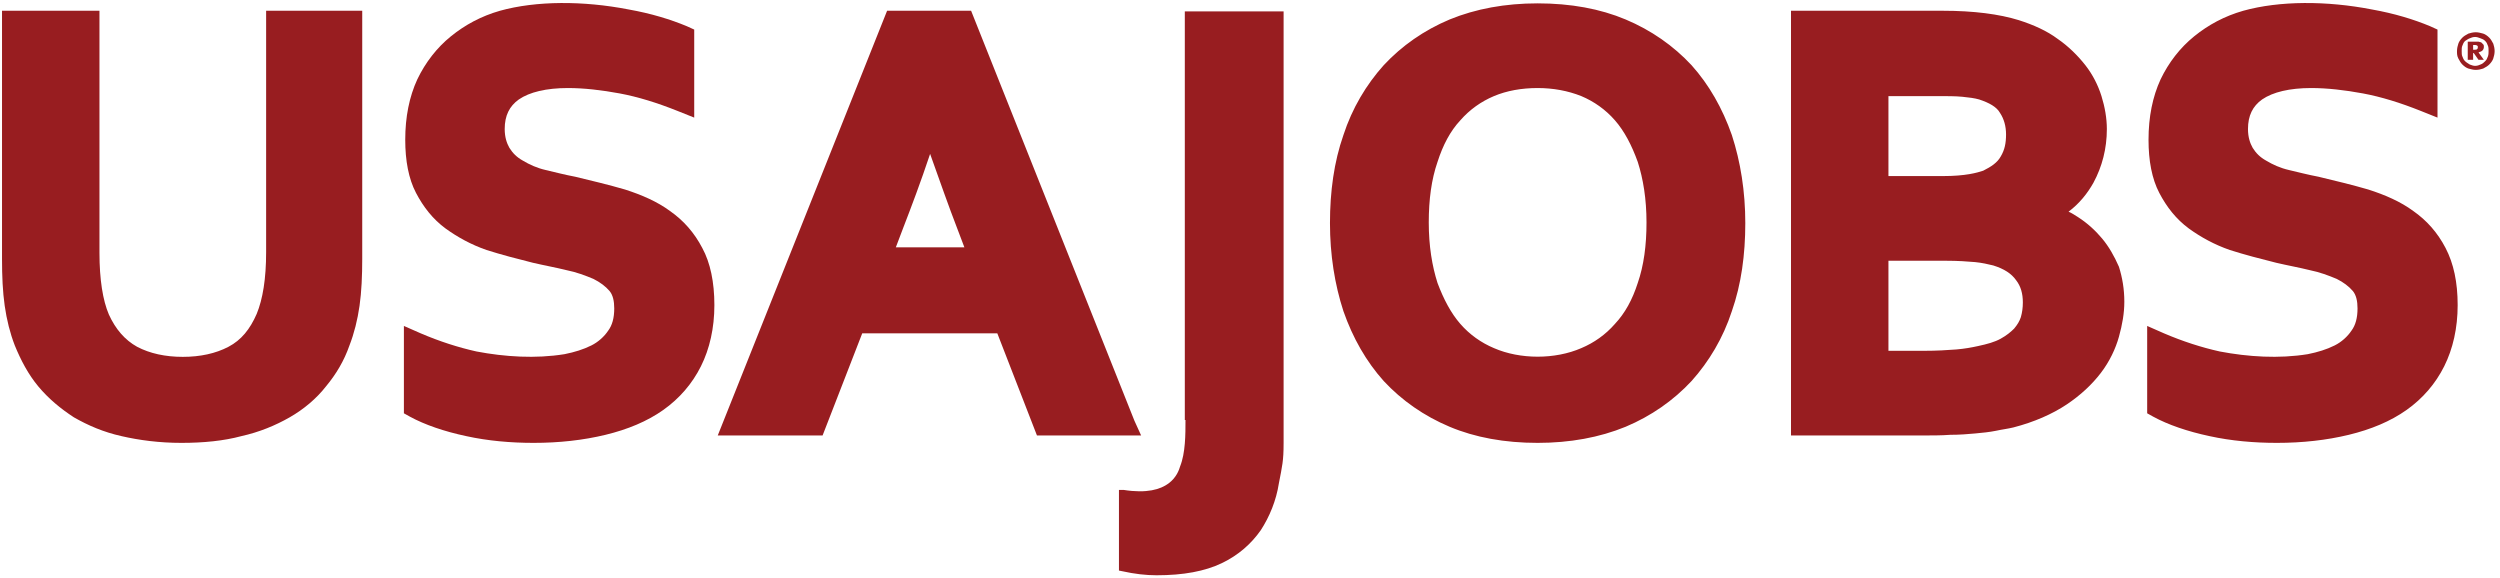 <svg width="372" height="86" viewBox="0 0 372 86" version="1.1" xmlns="http://www.w3.org/2000/svg" xmlns:xlink="http://www.w3.org/1999/xlink"><title>usajobs</title><g id="Page-1" stroke="none" stroke-width="1" fill="none" fill-rule="evenodd"><g id="usajobs" fill-rule="nonzero" fill="#981D20"><path d="M176.4,62.5 C176.4,63.6 176.4,64.8 176.3,66 C176.2,67.2 176,68.4 175.6,69.4 C175.3,70.4 174.1,74 167.2,72.9 L166.5,72.9 L166.5,84.9 L167,85 C168.8,85.4 170.5,85.6 172.1,85.6 C176.1,85.6 179.3,85 181.8,83.8 C184.3,82.6 186.2,80.9 187.6,78.9 C188.9,76.9 189.9,74.5 190.3,71.9 C190.8,69.3 191,68.6 191,65.9 L191,1.7 L176.3,1.7 L176.3,62.5 L176.4,62.5 Z M39.6,37.5 C39.6,41.5 39.1,44.5 38.2,46.7 C37.2,49 35.9,50.6 34,51.6 C32.1,52.6 29.8,53.1 27.2,53.1 C24.6,53.1 22.3,52.6 20.4,51.6 C18.6,50.6 17.2,49 16.2,46.8 C15.3,44.7 14.8,41.6 14.8,37.6 L14.8,1.6 L0.3,1.6 L0.3,38.5 C0.3,41.1 0.4,43.4 0.7,45.5 C1,47.6 1.5,49.6 2.2,51.4 C3.1,53.6 4.2,55.7 5.7,57.5 C7.2,59.3 9,60.8 11,62.1 C13.1,63.3 15.4,64.3 18.1,64.9 C20.7,65.5 23.7,65.9 27,65.9 C30.3,65.9 33.3,65.6 35.9,64.9 C38.6,64.3 41,63.3 43.1,62.1 C45.2,60.9 47.1,59.3 48.5,57.5 C50,55.7 51.2,53.7 52,51.4 C52.7,49.6 53.2,47.6 53.5,45.5 C53.8,43.4 53.9,41 53.9,38.5 L53.9,1.6 L39.6,1.6 L39.6,37.5 Z M99.7,31.4 C97.8,30 95.5,29 93,28.2 C90.6,27.5 88.1,26.9 85.6,26.3 C84,26 82.5,25.6 81.2,25.3 C79.9,25 78.8,24.5 77.8,23.9 C76.9,23.4 76.3,22.8 75.8,22 C75.4,21.3 75.1,20.4 75.1,19.2 C75.1,17.2 75.8,15.8 77.2,14.8 C78.8,13.7 81.3,13.1 84.5,13.1 C86.9,13.1 89.5,13.4 92.2,13.9 C94.9,14.4 97.8,15.3 100.8,16.5 L103.3,17.5 L103.3,4.4 L102.2,3.9 C99.8,2.9 96.9,2 93.5,1.4 C86.8,0.1 79.8,0.1 74.4,1.6 C71.6,2.4 69.2,3.7 67.1,5.4 C65,7.1 63.3,9.3 62.1,11.8 C60.9,14.4 60.3,17.4 60.3,20.8 C60.3,23.9 60.8,26.6 61.9,28.7 C63,30.8 64.4,32.6 66.3,34 C68.1,35.3 70.1,36.4 72.4,37.2 C74.6,37.9 76.9,38.5 79.3,39.1 C81,39.5 82.7,39.8 84.3,40.2 C85.8,40.5 87.1,41 88.3,41.5 C89.3,42 90.1,42.6 90.7,43.3 C91.2,43.9 91.4,44.8 91.4,45.9 C91.4,47.3 91.1,48.4 90.5,49.2 C89.9,50.1 89,50.9 88,51.4 C86.8,52 85.5,52.4 84,52.7 C79.7,53.4 75.1,53.1 70.9,52.3 C68.2,51.7 65.4,50.8 62.6,49.6 L60.1,48.5 L60.1,61.5 L61,62 C63.2,63.2 66.1,64.2 69.4,64.9 C72.6,65.6 76,65.9 79.4,65.9 C83.2,65.9 86.8,65.5 90.1,64.7 C93.4,63.9 96.3,62.7 98.7,61 C101.1,59.3 103,57.1 104.3,54.5 C105.6,51.9 106.3,48.8 106.3,45.4 C106.3,42 105.7,39.1 104.5,36.9 C103.3,34.6 101.7,32.8 99.7,31.4 L99.7,31.4 Z" id="Shape"/><path d="M168.8,62.6 L144.5,1.6 L132,1.6 L106.8,64.8 L122.4,64.8 L128.3,49.6 L148.4,49.6 L154.3,64.8 L169.8,64.8 L168.8,62.6 Z M143.5,36.8 L133.3,36.8 L134.4,33.9 C135.6,30.8 137,27.1 138.4,22.9 C139.9,27.1 141.2,30.8 142.4,33.9 L143.5,36.8 Z M251.7,9.7 C249,6.8 245.7,4.5 241.9,2.9 C238.1,1.3 233.7,0.5 228.8,0.5 C224,0.5 219.6,1.3 215.7,2.9 C211.9,4.5 208.6,6.8 205.9,9.7 C203.3,12.6 201.2,16.1 199.9,20.1 C198.5,24.1 197.9,28.5 197.9,33.2 C197.9,37.9 198.6,42.3 199.9,46.3 C201.3,50.3 203.3,53.8 205.9,56.7 C208.6,59.6 211.9,61.9 215.7,63.5 C219.5,65.1 223.9,65.9 228.8,65.9 C233.6,65.9 238,65.1 241.9,63.5 C245.7,61.9 249,59.6 251.7,56.7 C254.3,53.8 256.4,50.3 257.7,46.3 C259.1,42.3 259.7,37.9 259.7,33.2 C259.7,28.5 259,24.1 257.7,20.1 C256.3,16.1 254.3,12.6 251.7,9.7 L251.7,9.7 Z M222.3,51.8 C220.4,51 218.7,49.8 217.3,48.2 C215.9,46.6 214.8,44.5 213.9,42.1 C213.1,39.6 212.6,36.6 212.6,33.1 C212.6,29.7 213,26.7 213.9,24.1 C214.7,21.6 215.8,19.5 217.3,17.9 C218.7,16.3 220.4,15.1 222.3,14.3 C224.2,13.5 226.4,13.1 228.8,13.1 C231.1,13.1 233.3,13.5 235.3,14.3 C237.2,15.1 238.9,16.3 240.3,17.9 C241.7,19.5 242.8,21.6 243.7,24.1 C244.5,26.6 245,29.6 245,33.1 C245,36.5 244.6,39.5 243.7,42.1 C242.9,44.6 241.8,46.6 240.3,48.2 C238.9,49.8 237.2,51 235.3,51.8 C231.4,53.5 226.2,53.5 222.3,51.8 Z M312.8,35.5 C311.8,34.3 310.6,33.2 309.2,32.3 C308.7,32 308.3,31.7 307.8,31.5 C309.4,30.3 310.6,28.8 311.5,27.2 C312.8,24.8 313.5,22.1 313.5,19.2 C313.5,17.6 313.2,15.9 312.7,14.3 C312.2,12.7 311.4,11.1 310.3,9.7 C309.2,8.3 307.8,6.9 306.2,5.8 C304.6,4.6 302.6,3.7 300.4,3 C297.5,2.1 293.7,1.6 289.1,1.6 L266.5,1.6 L266.5,64.8 L285.7,64.8 C287.4,64.8 288.9,64.8 290.2,64.7 C291.6,64.7 292.8,64.6 293.9,64.5 C295,64.4 296,64.3 297,64.1 C297.9,63.9 298.8,63.8 299.6,63.6 C302.7,62.8 305.4,61.6 307.5,60.2 C309.6,58.8 311.3,57.2 312.6,55.5 C313.9,53.8 314.8,51.9 315.3,50.1 C315.8,48.3 316.1,46.6 316.1,44.9 C316.1,43 315.8,41.3 315.3,39.7 C314.6,38.1 313.8,36.7 312.8,35.5 L312.8,35.5 Z M297.7,23.3 C297.2,24.2 296.3,24.8 295.1,25.4 C294.2,25.7 292.5,26.2 289.1,26.2 L281,26.2 L281,14.3 L288.2,14.3 C289.7,14.3 291,14.3 292,14.4 C293,14.5 293.8,14.6 294.5,14.8 C296,15.3 297.1,15.9 297.6,16.8 C298.2,17.7 298.5,18.8 298.5,20 C298.5,21.3 298.3,22.3 297.7,23.3 Z M281,38.8 L289.6,38.8 C291.3,38.8 292.8,38.9 293.9,39 C294.9,39.1 295.8,39.3 296.6,39.5 C298.2,40 299.3,40.7 300,41.7 C300.7,42.6 301,43.7 301,45 C301,45.8 300.9,46.5 300.7,47.2 C300.5,47.8 300.2,48.3 299.7,48.9 C299.2,49.4 298.6,49.9 297.7,50.4 C296.8,50.9 295.7,51.2 294.3,51.5 C293.4,51.7 292.3,51.9 291.1,52 C289.8,52.1 288.2,52.2 286.3,52.2 L281,52.2 L281,38.8 Z M363.9,36.9 C362.7,34.6 361.1,32.8 359.1,31.4 C357.2,30 354.9,29 352.4,28.2 C350,27.5 347.5,26.9 345,26.3 C343.4,26 341.9,25.6 340.6,25.3 C339.3,25 338.2,24.5 337.2,23.9 C336.3,23.4 335.7,22.8 335.2,22 C334.8,21.3 334.5,20.4 334.5,19.2 C334.5,17.2 335.2,15.8 336.6,14.8 C338.2,13.7 340.7,13.1 343.9,13.1 C346.3,13.1 348.9,13.4 351.6,13.9 C354.3,14.4 357.2,15.3 360.2,16.5 L362.7,17.5 L362.7,4.4 L361.6,3.9 C359.2,2.9 356.3,2 352.9,1.4 C346.2,0.1 339.2,0.1 333.8,1.6 C331,2.4 328.6,3.7 326.5,5.4 C324.4,7.1 322.7,9.3 321.5,11.8 C320.3,14.4 319.7,17.4 319.7,20.8 C319.7,23.9 320.2,26.6 321.3,28.7 C322.4,30.8 323.8,32.6 325.7,34 C327.5,35.3 329.5,36.4 331.8,37.2 C334,37.9 336.3,38.5 338.7,39.1 C340.4,39.5 342.1,39.8 343.7,40.2 C345.2,40.5 346.5,41 347.7,41.5 C348.7,42 349.5,42.6 350.1,43.3 C350.6,43.9 350.8,44.8 350.8,45.9 C350.8,47.3 350.5,48.4 349.9,49.2 C349.3,50.1 348.4,50.9 347.4,51.4 C346.2,52 344.9,52.4 343.4,52.7 C339.1,53.4 334.5,53.1 330.3,52.3 C327.6,51.7 324.8,50.8 322,49.6 L319.5,48.5 L319.5,61.5 L320.4,62 C322.6,63.2 325.5,64.2 328.8,64.9 C332,65.6 335.4,65.9 338.8,65.9 C342.6,65.9 346.2,65.5 349.5,64.7 C352.8,63.9 355.7,62.7 358.1,61 C360.5,59.3 362.4,57.1 363.7,54.5 C365,51.9 365.7,48.8 365.7,45.4 C365.7,42 365.1,39.2 363.9,36.9 Z M365.6,7.6 C365.6,7.2 365.7,6.8 365.8,6.5 C365.9,6.2 366.1,5.9 366.4,5.6 C366.6,5.4 366.9,5.2 367.3,5 C367.6,4.9 368,4.8 368.4,4.8 C368.8,4.8 369.1,4.9 369.5,5 C369.8,5.1 370.1,5.3 370.4,5.6 C370.6,5.8 370.8,6.1 371,6.5 C371.1,6.8 371.2,7.2 371.2,7.6 C371.2,8 371.1,8.4 371,8.7 C370.9,9 370.7,9.3 370.4,9.6 C370.2,9.8 369.9,10 369.5,10.2 C369.2,10.3 368.8,10.4 368.4,10.4 C368,10.4 367.7,10.3 367.3,10.2 C367,10.1 366.7,9.9 366.4,9.6 C366.2,9.4 366,9.1 365.8,8.7 C365.6,8.3 365.6,8 365.6,7.6 Z M366.3,7.6 C366.3,7.9 366.3,8.2 366.4,8.4 C366.5,8.7 366.6,8.9 366.8,9.1 C367,9.3 367.2,9.4 367.5,9.6 C367.8,9.7 368,9.8 368.3,9.8 C368.6,9.8 368.9,9.7 369.1,9.6 C369.4,9.5 369.6,9.3 369.8,9.1 C370,8.9 370.1,8.7 370.2,8.4 C370.3,8.1 370.3,7.9 370.3,7.6 C370.3,7.3 370.3,7 370.2,6.8 C370.1,6.5 370,6.3 369.8,6.1 C369.6,5.9 369.4,5.8 369.1,5.7 C368.8,5.6 368.6,5.5 368.3,5.5 C368,5.5 367.7,5.6 367.5,5.7 C367.2,5.8 367,6 366.8,6.1 C366.6,6.3 366.5,6.5 366.4,6.8 C366.3,7 366.3,7.3 366.3,7.6 Z M368.8,7.8 L369.6,8.9 L368.8,8.9 L368.1,7.9 L368,7.9 L368,8.9 L367.2,8.9 L367.2,6.2 L368.8,6.2 C368.9,6.2 369.1,6.3 369.2,6.3 L369.5,6.6 C369.6,6.7 369.6,6.8 369.6,7 C369.6,7.2 369.5,7.4 369.4,7.5 C369.2,7.7 369,7.7 368.8,7.8 L368.8,7.8 Z M368,6.7 L368,7.4 L368.2,7.4 C368.4,7.4 368.5,7.4 368.6,7.3 C368.7,7.2 368.7,7.2 368.7,7 C368.7,6.9 368.7,6.8 368.6,6.8 C368.5,6.7 368.4,6.7 368.3,6.7 L368,6.7 L368,6.7 Z" id="Shape"/></g></g></svg>